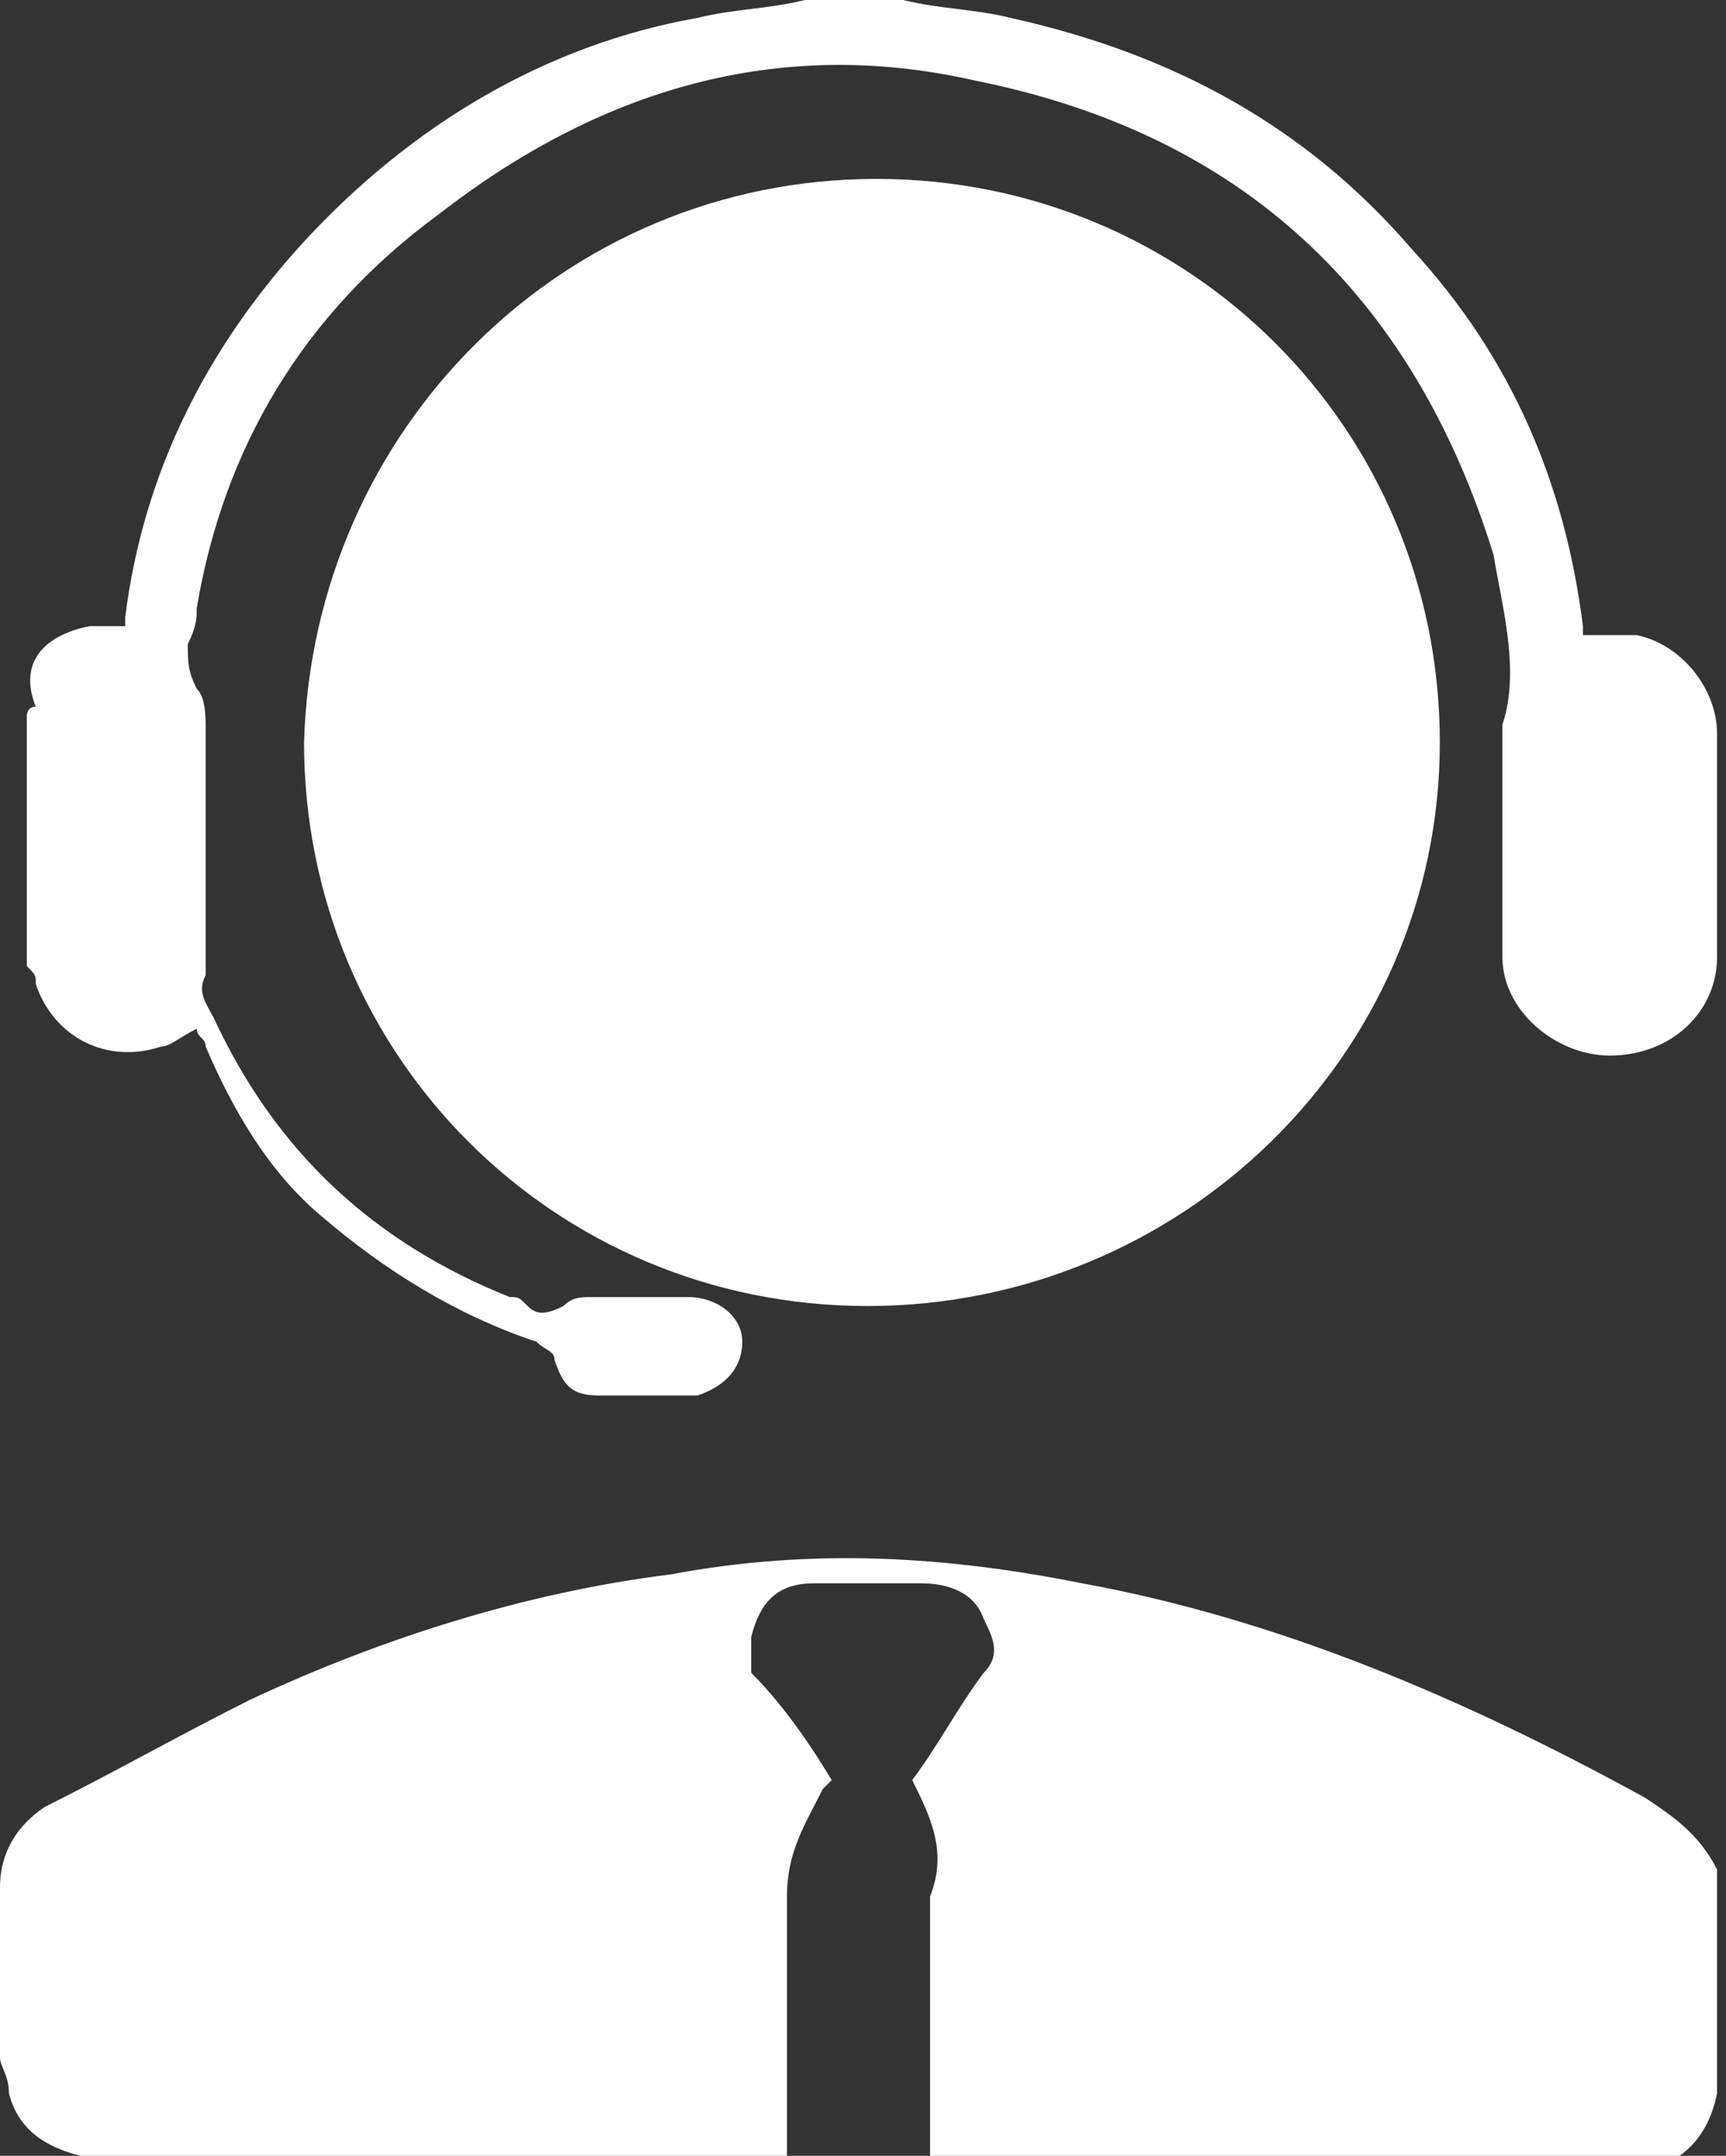 <?xml version="1.0" encoding="utf-8"?>
<!-- Generator: Adobe Illustrator 21.0.0, SVG Export Plug-In . SVG Version: 6.00 Build 0)  -->
<svg version="1.1" id="Calque_1" xmlns="http://www.w3.org/2000/svg" xmlns:xlink="http://www.w3.org/1999/xlink" x="0px" y="0px"
	 viewBox="0 0 19.3 24.1" style="enable-background:new 0 0 19.3 24.1;" xml:space="preserve">
<rect x="0" y="0" width="19.3" height="24.1" fill="#333333" stroke="none"/>
<style type="text/css">
	.st0{fill:#FFFFFF;}
</style>
<g id="Z8zzSH.tif">
	<g>
		<path class="st0" d="M0.9,24.1c-0.4-0.1-0.7-0.3-0.8-0.7C0.1,23.2,0,23.1,0,23c0-0.6,0-1.3,0-1.9c0-0.4,0.2-0.7,0.5-0.9
			c0.8-0.4,1.5-0.8,2.3-1.2c1.5-0.7,3.1-1.2,4.7-1.4c1.6-0.3,3.1-0.2,4.6,0.1c2.2,0.4,4.3,1.3,6.3,2.4c0.3,0.2,0.6,0.4,0.8,0.8
			c0,0.8,0,1.7,0,2.5c-0.1,0.5-0.4,0.8-0.9,0.9C12.6,24.1,6.8,24.1,0.9,24.1z M10.2,19.9c0.3-0.4,0.5-0.8,0.8-1.2
			c0.2-0.2,0.1-0.4,0-0.6c-0.1-0.3-0.4-0.4-0.7-0.4c-0.4,0-0.8,0-1.2,0c-0.4,0-0.6,0.2-0.7,0.6c0,0.1,0,0.2,0,0.4
			C8.7,19,9,19.4,9.3,19.9c0,0,0,0-0.1,0.1c-0.2,0.4-0.4,0.7-0.4,1.2c0,0.9,0,1.8,0,2.7c0,0.1,0,0.1,0,0.2c0.6,0,1.1,0,1.6,0
			c0-0.1,0-0.1,0-0.2c0-0.9,0-1.8,0-2.7C10.6,20.7,10.4,20.3,10.2,19.9C10.2,19.9,10.2,19.8,10.2,19.9z"/>
		<path class="st0" d="M10.1,0c0.4,0.1,0.8,0.1,1.2,0.2c1.8,0.4,3.3,1.2,4.5,2.6c1.1,1.2,1.7,2.6,1.9,4.2c0,0,0,0.1,0,0.1
			c0.2,0,0.4,0,0.6,0c0.5,0.1,0.9,0.6,0.9,1.1c0,0.8,0,1.7,0,2.5c0,0.6-0.5,1.1-1.2,1.1c-0.6,0-1.2-0.5-1.2-1.1c0-0.8,0-1.6,0-2.5
			c0,0,0-0.1,0-0.1c0.2-0.6,0-1.3-0.1-1.9c-0.9-2.9-2.8-4.7-5.8-5.3C8.7,0.4,6.7,1,4.9,2.4C3.4,3.5,2.5,5,2.2,6.8
			c0,0.1,0,0.2-0.1,0.4c0,0.2,0,0.3,0.1,0.5C2.3,7.8,2.3,8,2.3,8.2c0,0.8,0,1.6,0,2.4c0,0.1,0,0.2,0,0.3c-0.1,0.2,0,0.3,0.1,0.5
			c0.7,1.5,1.8,2.5,3.3,3.1c0.1,0,0.1,0,0.2,0.1c0.1,0.1,0.2,0.1,0.4,0c0.1-0.1,0.2-0.1,0.3-0.1c0.4,0,0.7,0,1.1,0
			c0.3,0,0.6,0.2,0.6,0.5c0,0.3-0.2,0.5-0.5,0.6c-0.4,0-0.7,0-1.1,0c-0.3,0-0.4-0.1-0.5-0.4c0-0.1-0.1-0.1-0.2-0.2
			c-0.9-0.3-1.7-0.8-2.4-1.4c-0.6-0.5-1-1.2-1.3-1.9c0-0.1-0.1-0.1-0.1-0.2c-0.2,0.1-0.3,0.2-0.4,0.2c-0.6,0.2-1.2-0.1-1.4-0.7
			c0-0.1,0-0.1-0.1-0.2c0-0.9,0-1.9,0-2.8c0,0,0-0.1,0.1-0.1C0.2,7.4,0.5,7.1,1,7c0.1,0,0.3,0,0.4,0c0,0,0-0.1,0-0.1
			c0.2-1.6,0.9-3,2-4.2c1.2-1.3,2.7-2.2,4.4-2.5C8.2,0.1,8.6,0.1,9,0C9.4,0,9.7,0,10.1,0z"/>
		<path class="st0" d="M9.7,14.6c-3.5,0-6.3-2.8-6.3-6.3C3.5,4.8,6.3,2,9.8,2c3.5,0,6.3,2.8,6.3,6.3C16.1,11.8,13.2,14.6,9.7,14.6z"
			/>
	</g>
</g>
</svg>
